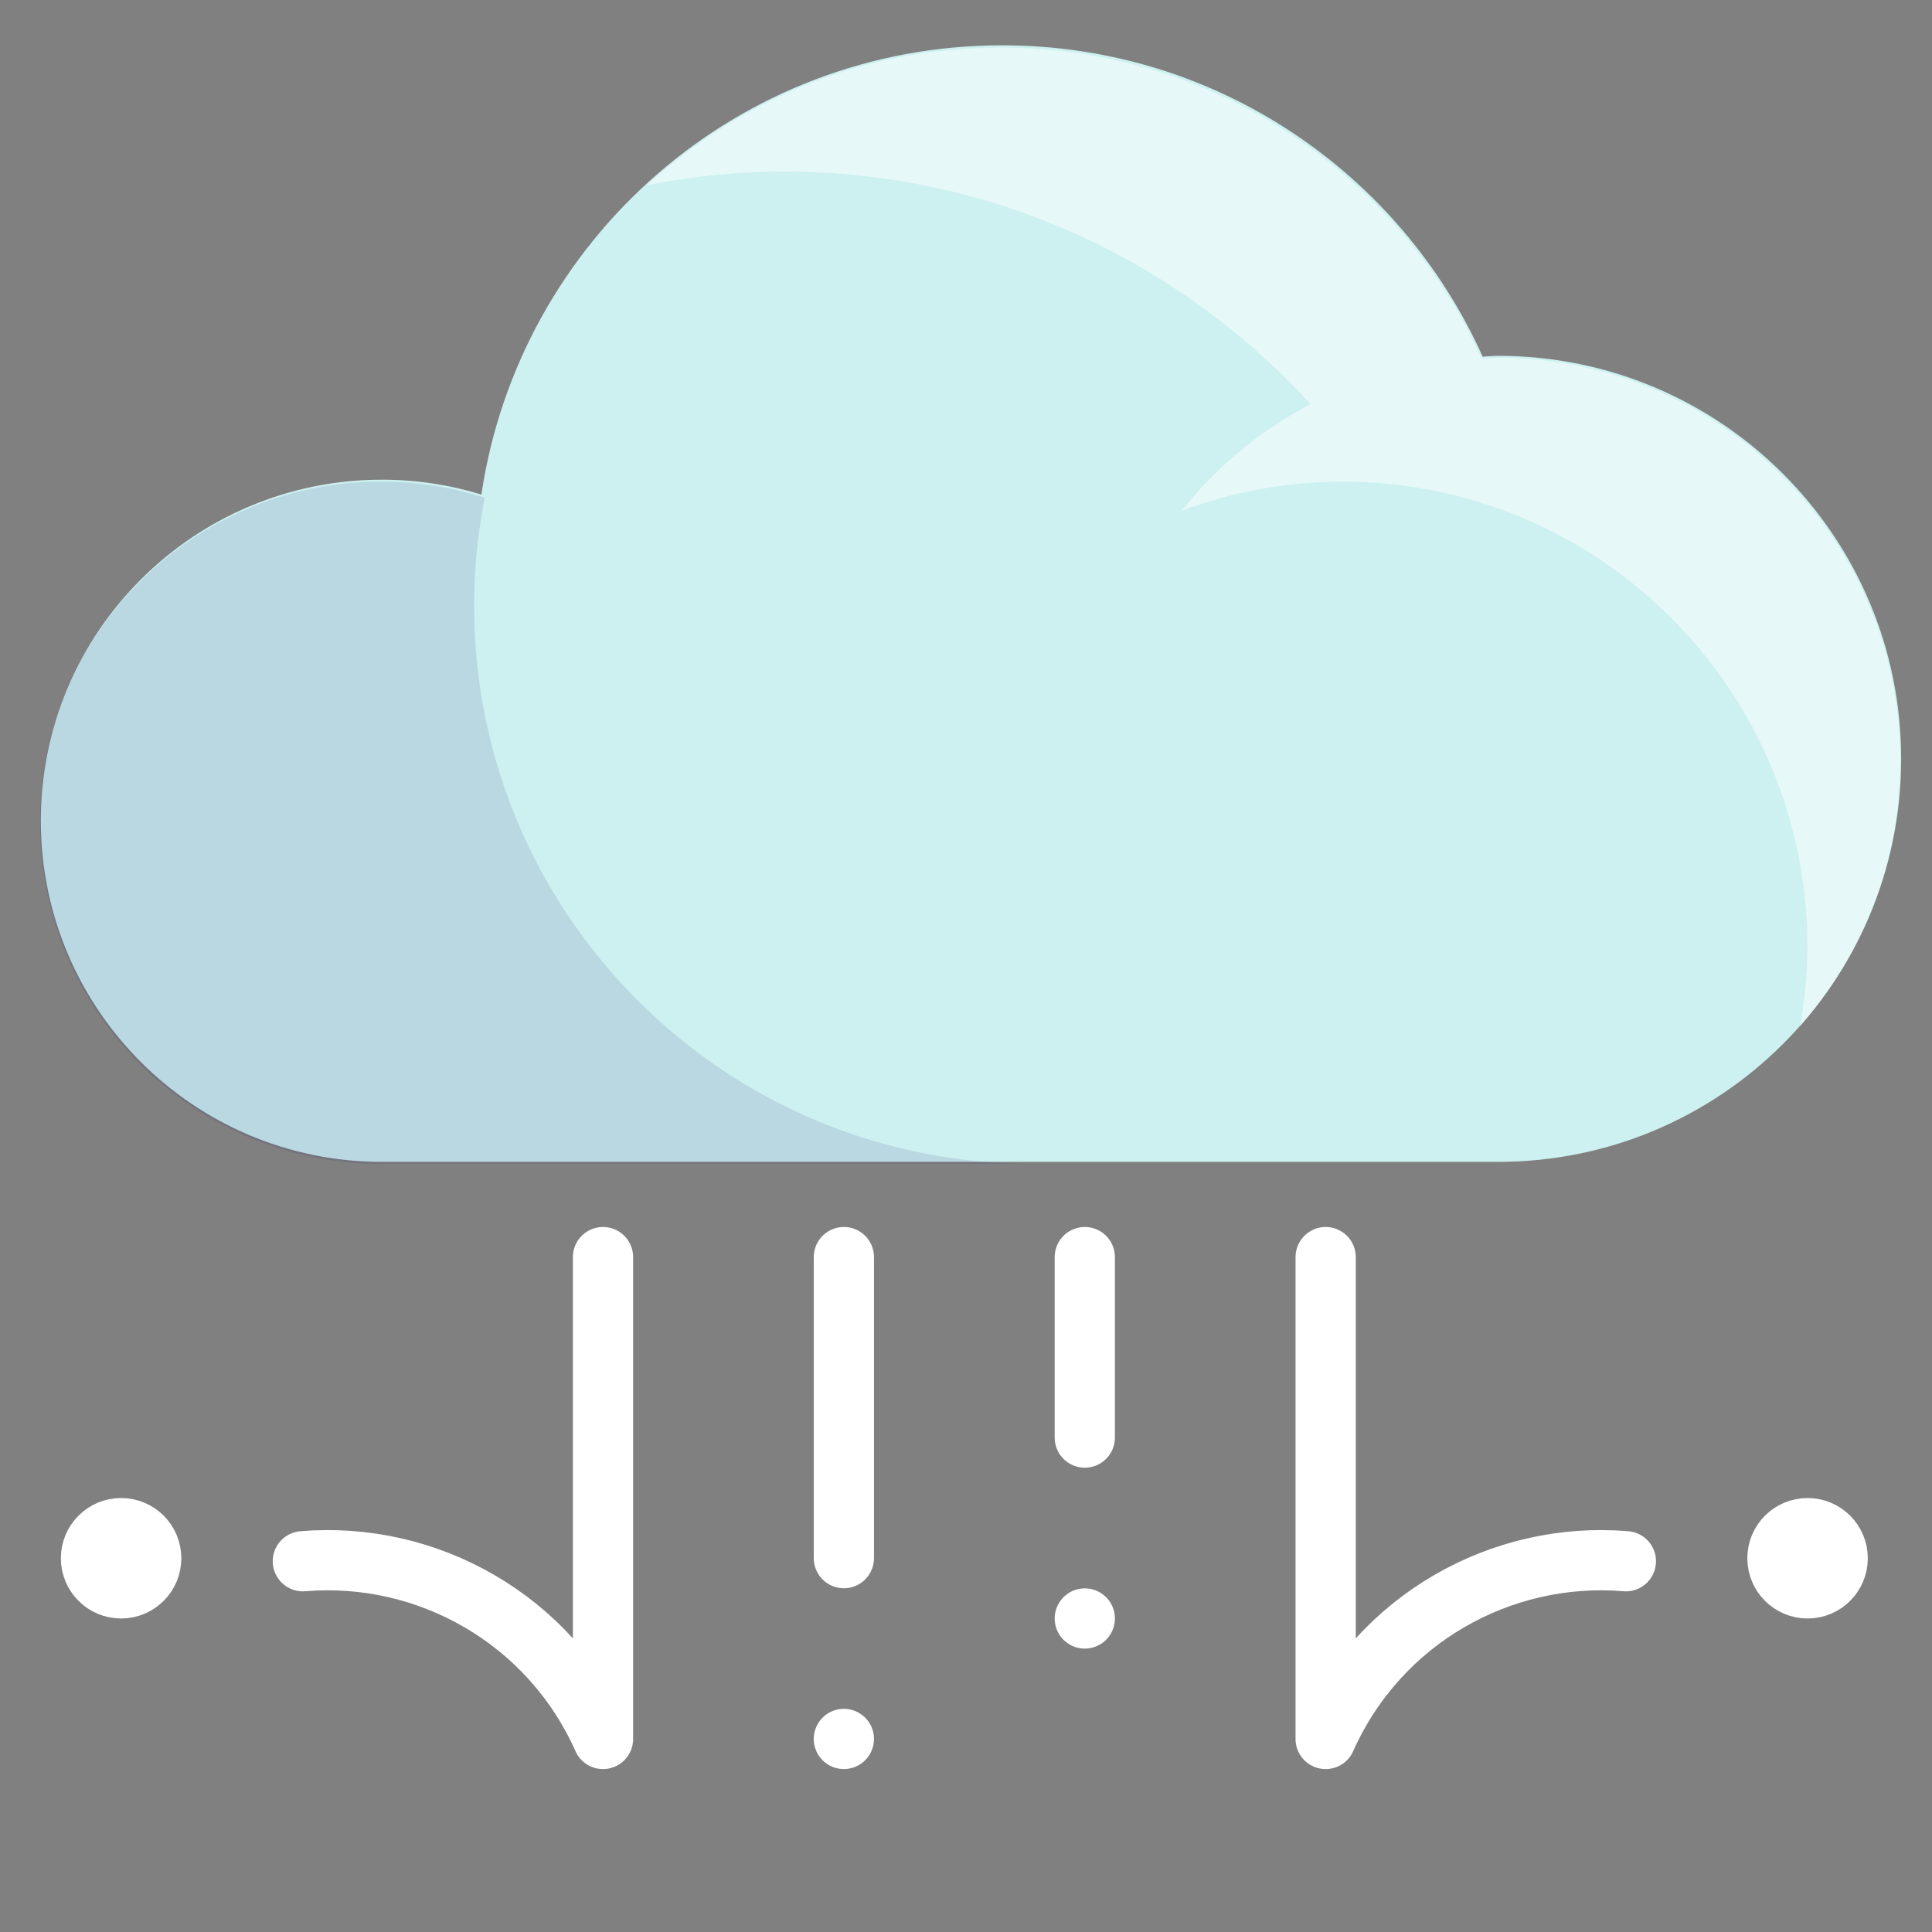 <svg xmlns="http://www.w3.org/2000/svg" xmlns:xlink="http://www.w3.org/1999/xlink" width="512" height="512" viewBox="0 0 135.467 135.467" xmlns:v="https://vecta.io/nano"><rect x="0" y="0" width="135.467" height="135.467" fill="#808080" stroke="none"/><defs><clipPath id="A"><path d="M520 1337.96h32v-22h-32z"/></clipPath><clipPath id="B"><path d="M539.57 1351.96H580v-31.56h-40.43z"/></clipPath><path id="C" d="M10.603 117.228c0 1.166-.946 2.112-2.112 2.112s-2.112-.946-2.112-2.112.946-2.112 2.112-2.112 2.112.946 2.112 2.112"/><path id="D" d="M10.603 117.228c0 1.166-.946 2.112-2.112 2.112s-2.112-.946-2.112-2.112.946-2.112 2.112-2.112 2.112.946 2.112 2.112z"/></defs><path d="M105.044 24.951c-.365 0-.722.041-1.083.055C98.179 12.145 85.283 3.177 70.268 3.177c-18.551 0-33.864 13.679-36.514 31.498-2.208-.674-4.549-1.041-6.972-1.041-13.21 0-23.919 10.71-23.919 23.915s10.71 23.919 23.919 23.919h78.009.254c15.605 0 28.259-12.644 28.259-28.257s-12.654-28.261-28.259-28.261" fill="#cdf0f0"/><g transform="matrix(2.174 0 0 -2.174 -1127.671 2942.5)"><g clip-path="url(#A)" opacity=".1"><path d="M534 1333.96c0 1.192.121 2.356.342 3.483l-.16.047a10.96 10.96 0 0 1-3.18.472c-6.076 0-11.002-4.926-11.002-11s4.926-11.002 11.002-11.002H552c-9.941 0-18 8.059-18 18" fill="#000064"/></g><g clip-path="url(#B)" opacity=".5"><path d="M580 1328.96c0 7.18-5.82 13-13 13-.168 0-.331-.022-.498-.029-2.243 4.987-6.815 8.691-12.333 9.733-.389.069-.778.136-1.175.18l-.254.028c-.573.055-1.153.088-1.74.088a18 18 0 0 1-3.172-.288c-3.152-.597-5.985-2.072-8.259-4.151 1.435.281 2.914.439 4.431.439 6.727 0 12.769-2.896 16.973-7.5-1.615-.851-3.036-2.021-4.161-3.441a14.93 14.93 0 0 0 5.188.941c8.284 0 15-6.716 15-15 0-.875-.091-1.728-.234-2.562 2.007 2.289 3.234 5.279 3.234 8.562" fill="#fff"/></g></g><g stroke="#fff" transform="translate(0 -7.967)"><g fill="#cdf0f0" stroke-width="2.112"><path d="M126.742 117.23z"/><use xlink:href="#C"/><use xlink:href="#C" x="118.251"/></g><g fill="none" stroke-linejoin="round" stroke-miterlimit="10" stroke-width="4.223"><path d="M92.952 96.112v33.786M76.063 96.112v12.655M59.17 96.112v21.108M42.281 96.112v33.786m-21.046-12.461c8.702-.729 17.292 4.031 21.047 12.461m71.72-12.461c-8.702-.729-17.296 4.031-21.051 12.461m-33.781-.001h0m16.893-8.446h0m50.679-4.221h0" stroke-linecap="round"/><use xlink:href="#D"/><use xlink:href="#D" x="118.251"/></g></g></svg>